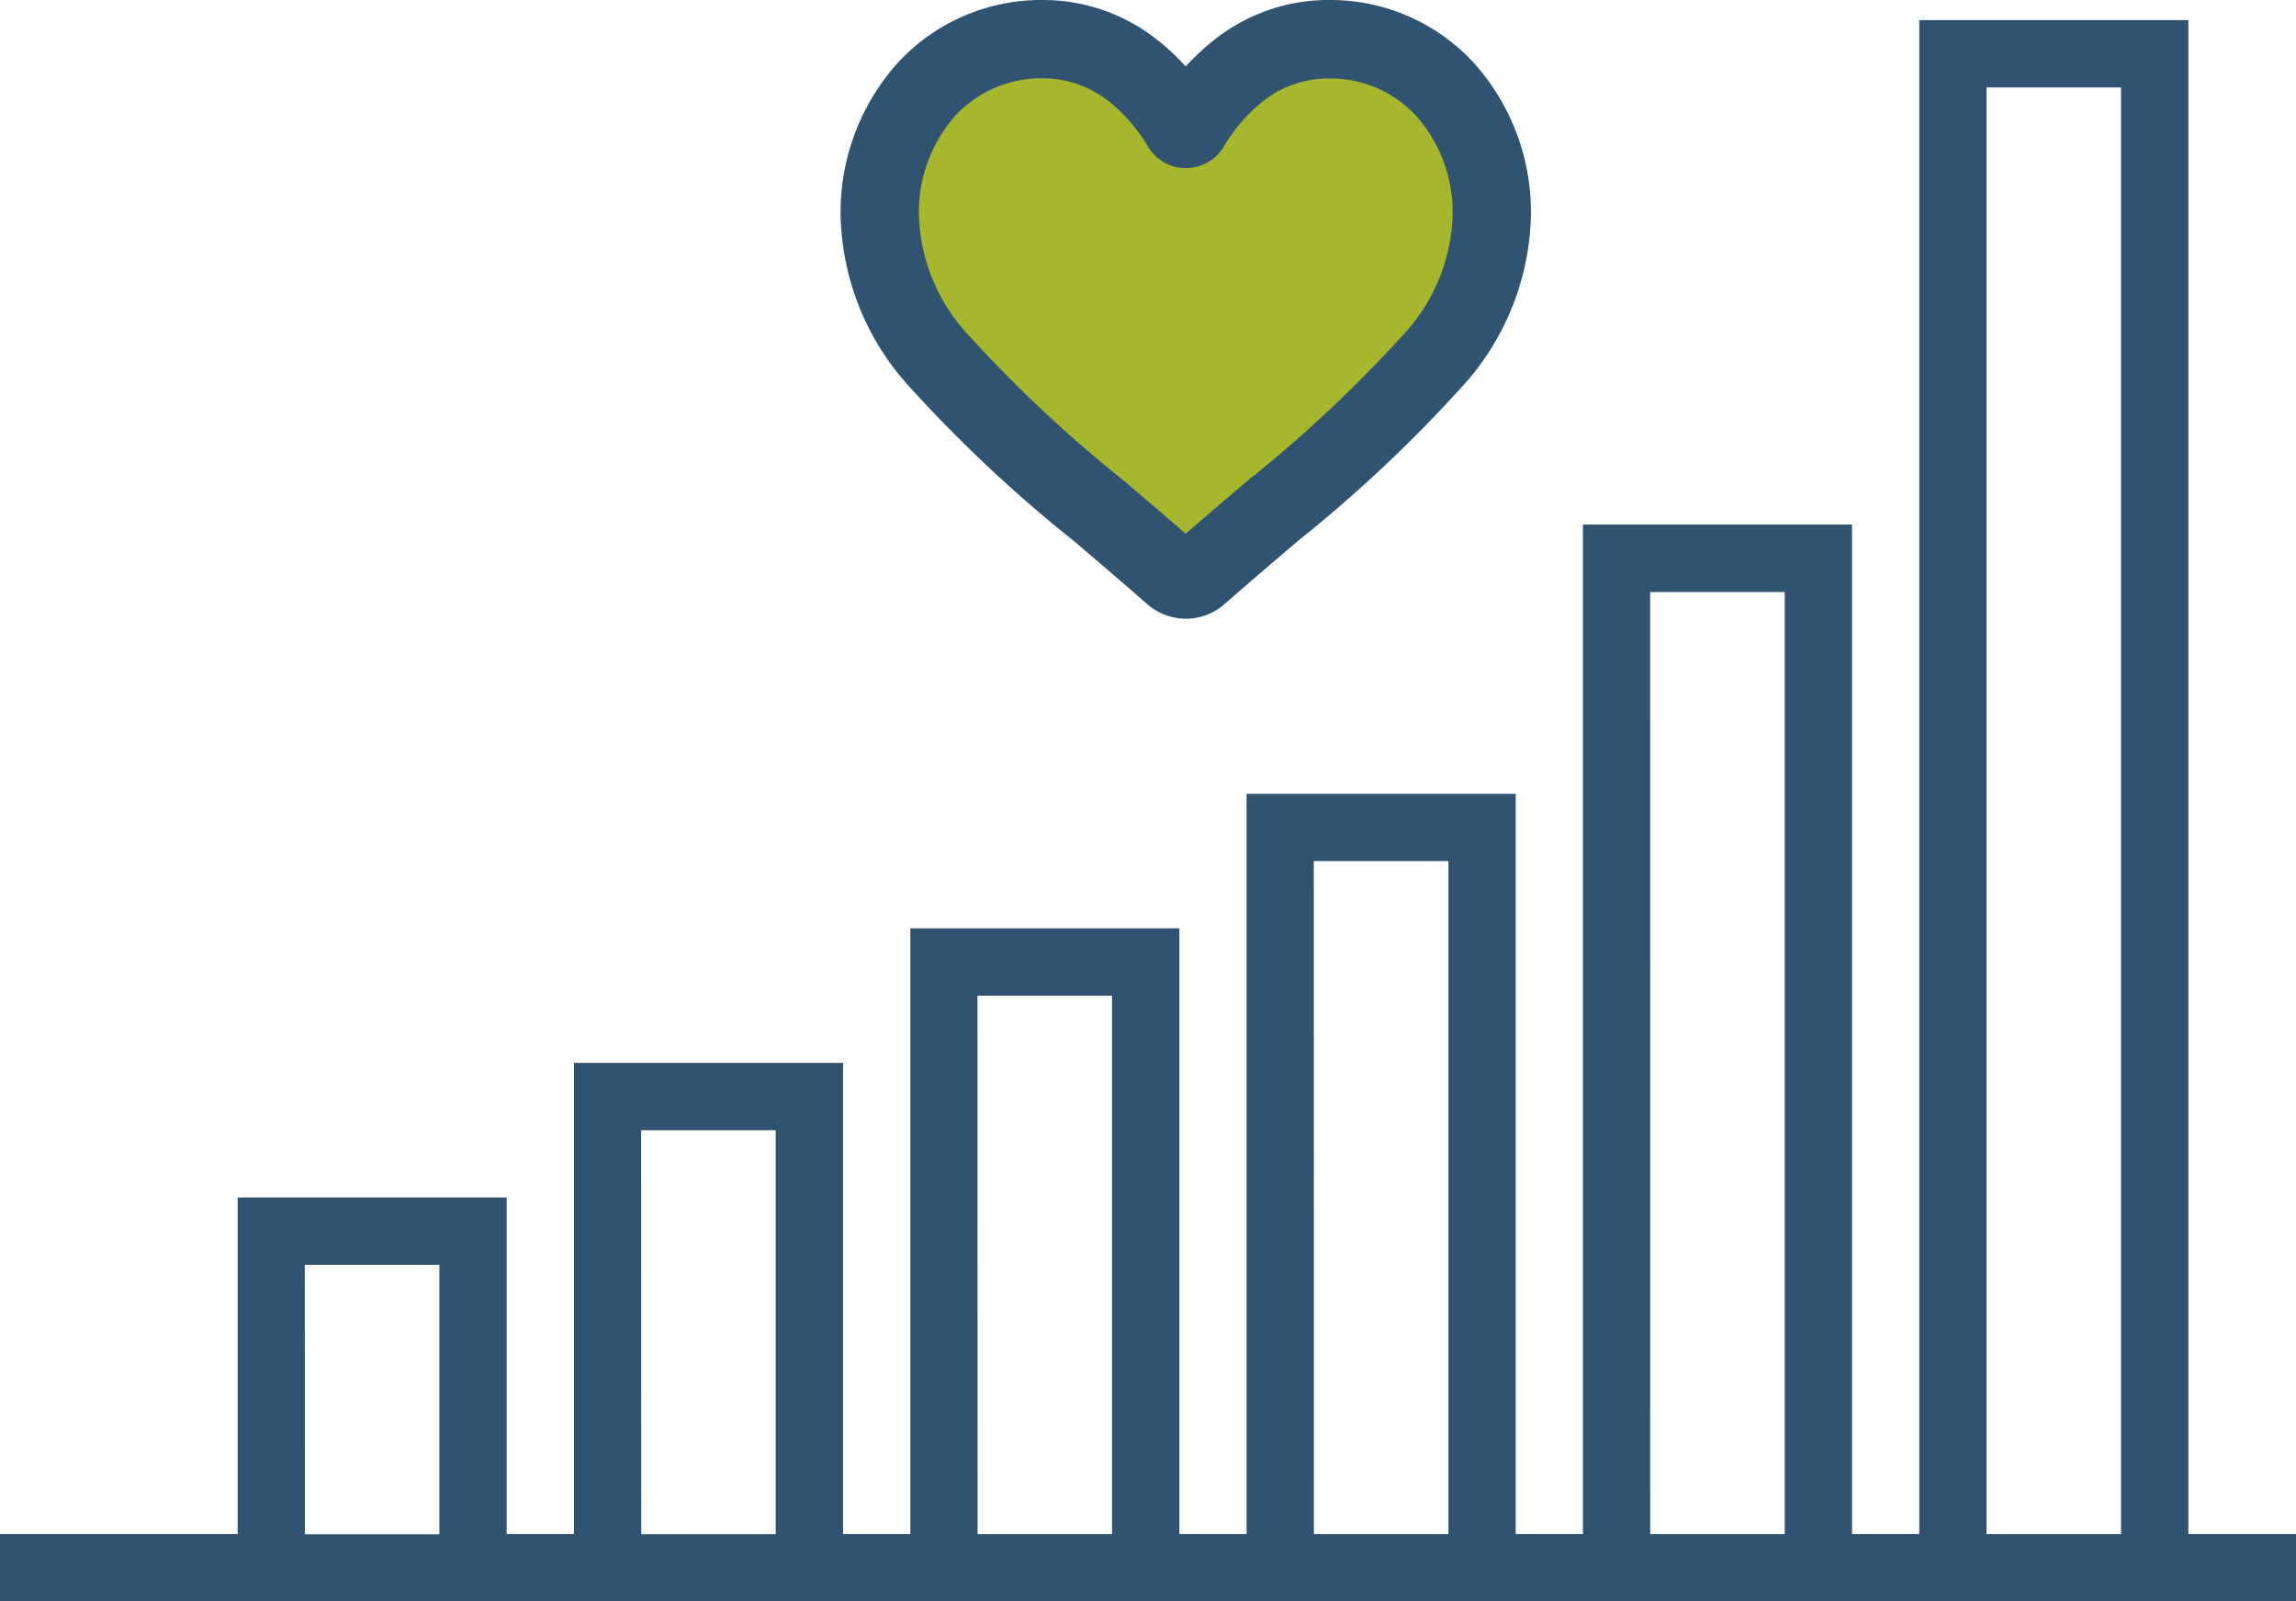 <svg xmlns="http://www.w3.org/2000/svg" width="57.097" height="39.815" viewBox="0 0 57.097 39.815"><g transform="translate(-1506 -1022.638)"><path d="M1557.034,1026.189l1.668-1.583,1.879-.692,1.731.3,2.028,1.385.247,2.572-1.731,4.3-3.264,2.621-2.558,2.473-3.97-3.759-3.61-3.808s-.049-2.374,0-2.621.841-2.225.841-2.225l1.187-.94,2.077-.3,2.127.692Z" transform="translate(-21.534 -0.375)" fill="#a7b72d"/><path d="M54.42,177.368V139.726H47.729v37.642H46.057v-25.1H39.365v25.1H37.693V158.963H31v18.406H29.329v-15.06H22.638v15.06H20.965V165.654H14.274v11.715H12.6V169H5.91v8.369H0v1.673H57.1v-1.673H54.42ZM49.4,141.4h3.346v35.97H49.4Zm-8.364,12.546h3.346v23.424H41.038Zm-8.364,6.691H36.02v16.733H32.674Zm-8.364,3.346h3.346v13.387H24.311Zm-8.364,3.346h3.346v10.042H15.947Zm-8.364,3.346h3.346v6.7H7.583Z" transform="translate(1506 883.412)" fill="#315372"/><path d="M8.083,14.383a.948.948,0,0,1-.625-.235c-.653-.571-1.283-1.108-1.838-1.581l0,0A34.188,34.188,0,0,1,1.6,8.8,6.017,6.017,0,0,1,0,4.859,5.053,5.053,0,0,1,1.283,1.408,4.347,4.347,0,0,1,4.516,0a4.066,4.066,0,0,1,2.54.877A5.2,5.2,0,0,1,8.083,1.949,5.2,5.2,0,0,1,9.11.877,4.066,4.066,0,0,1,11.651,0a4.347,4.347,0,0,1,3.234,1.408,5.053,5.053,0,0,1,1.282,3.451,6.017,6.017,0,0,1-1.6,3.939,34.184,34.184,0,0,1-4.013,3.767c-.557.474-1.187,1.012-1.842,1.584a.949.949,0,0,1-.625.235ZM4.516.947a3.411,3.411,0,0,0-2.538,1.1A4.11,4.11,0,0,0,.947,4.859,5.063,5.063,0,0,0,2.333,8.193a33.643,33.643,0,0,0,3.9,3.651l0,0c.558.475,1.19,1.014,1.848,1.589.662-.576,1.295-1.116,1.854-1.592a33.652,33.652,0,0,0,3.9-3.651A5.063,5.063,0,0,0,15.22,4.859,4.11,4.11,0,0,0,14.188,2.05a3.41,3.41,0,0,0-2.538-1.1,3.141,3.141,0,0,0-1.961.679A4.6,4.6,0,0,0,8.6,2.89a.6.6,0,0,1-1.027,0A4.591,4.591,0,0,0,6.477,1.626,3.141,3.141,0,0,0,4.516.947Zm0,0" transform="translate(1527.404 1023.138)" fill="#315372" stroke="#315372" stroke-width="1"/></g></svg>